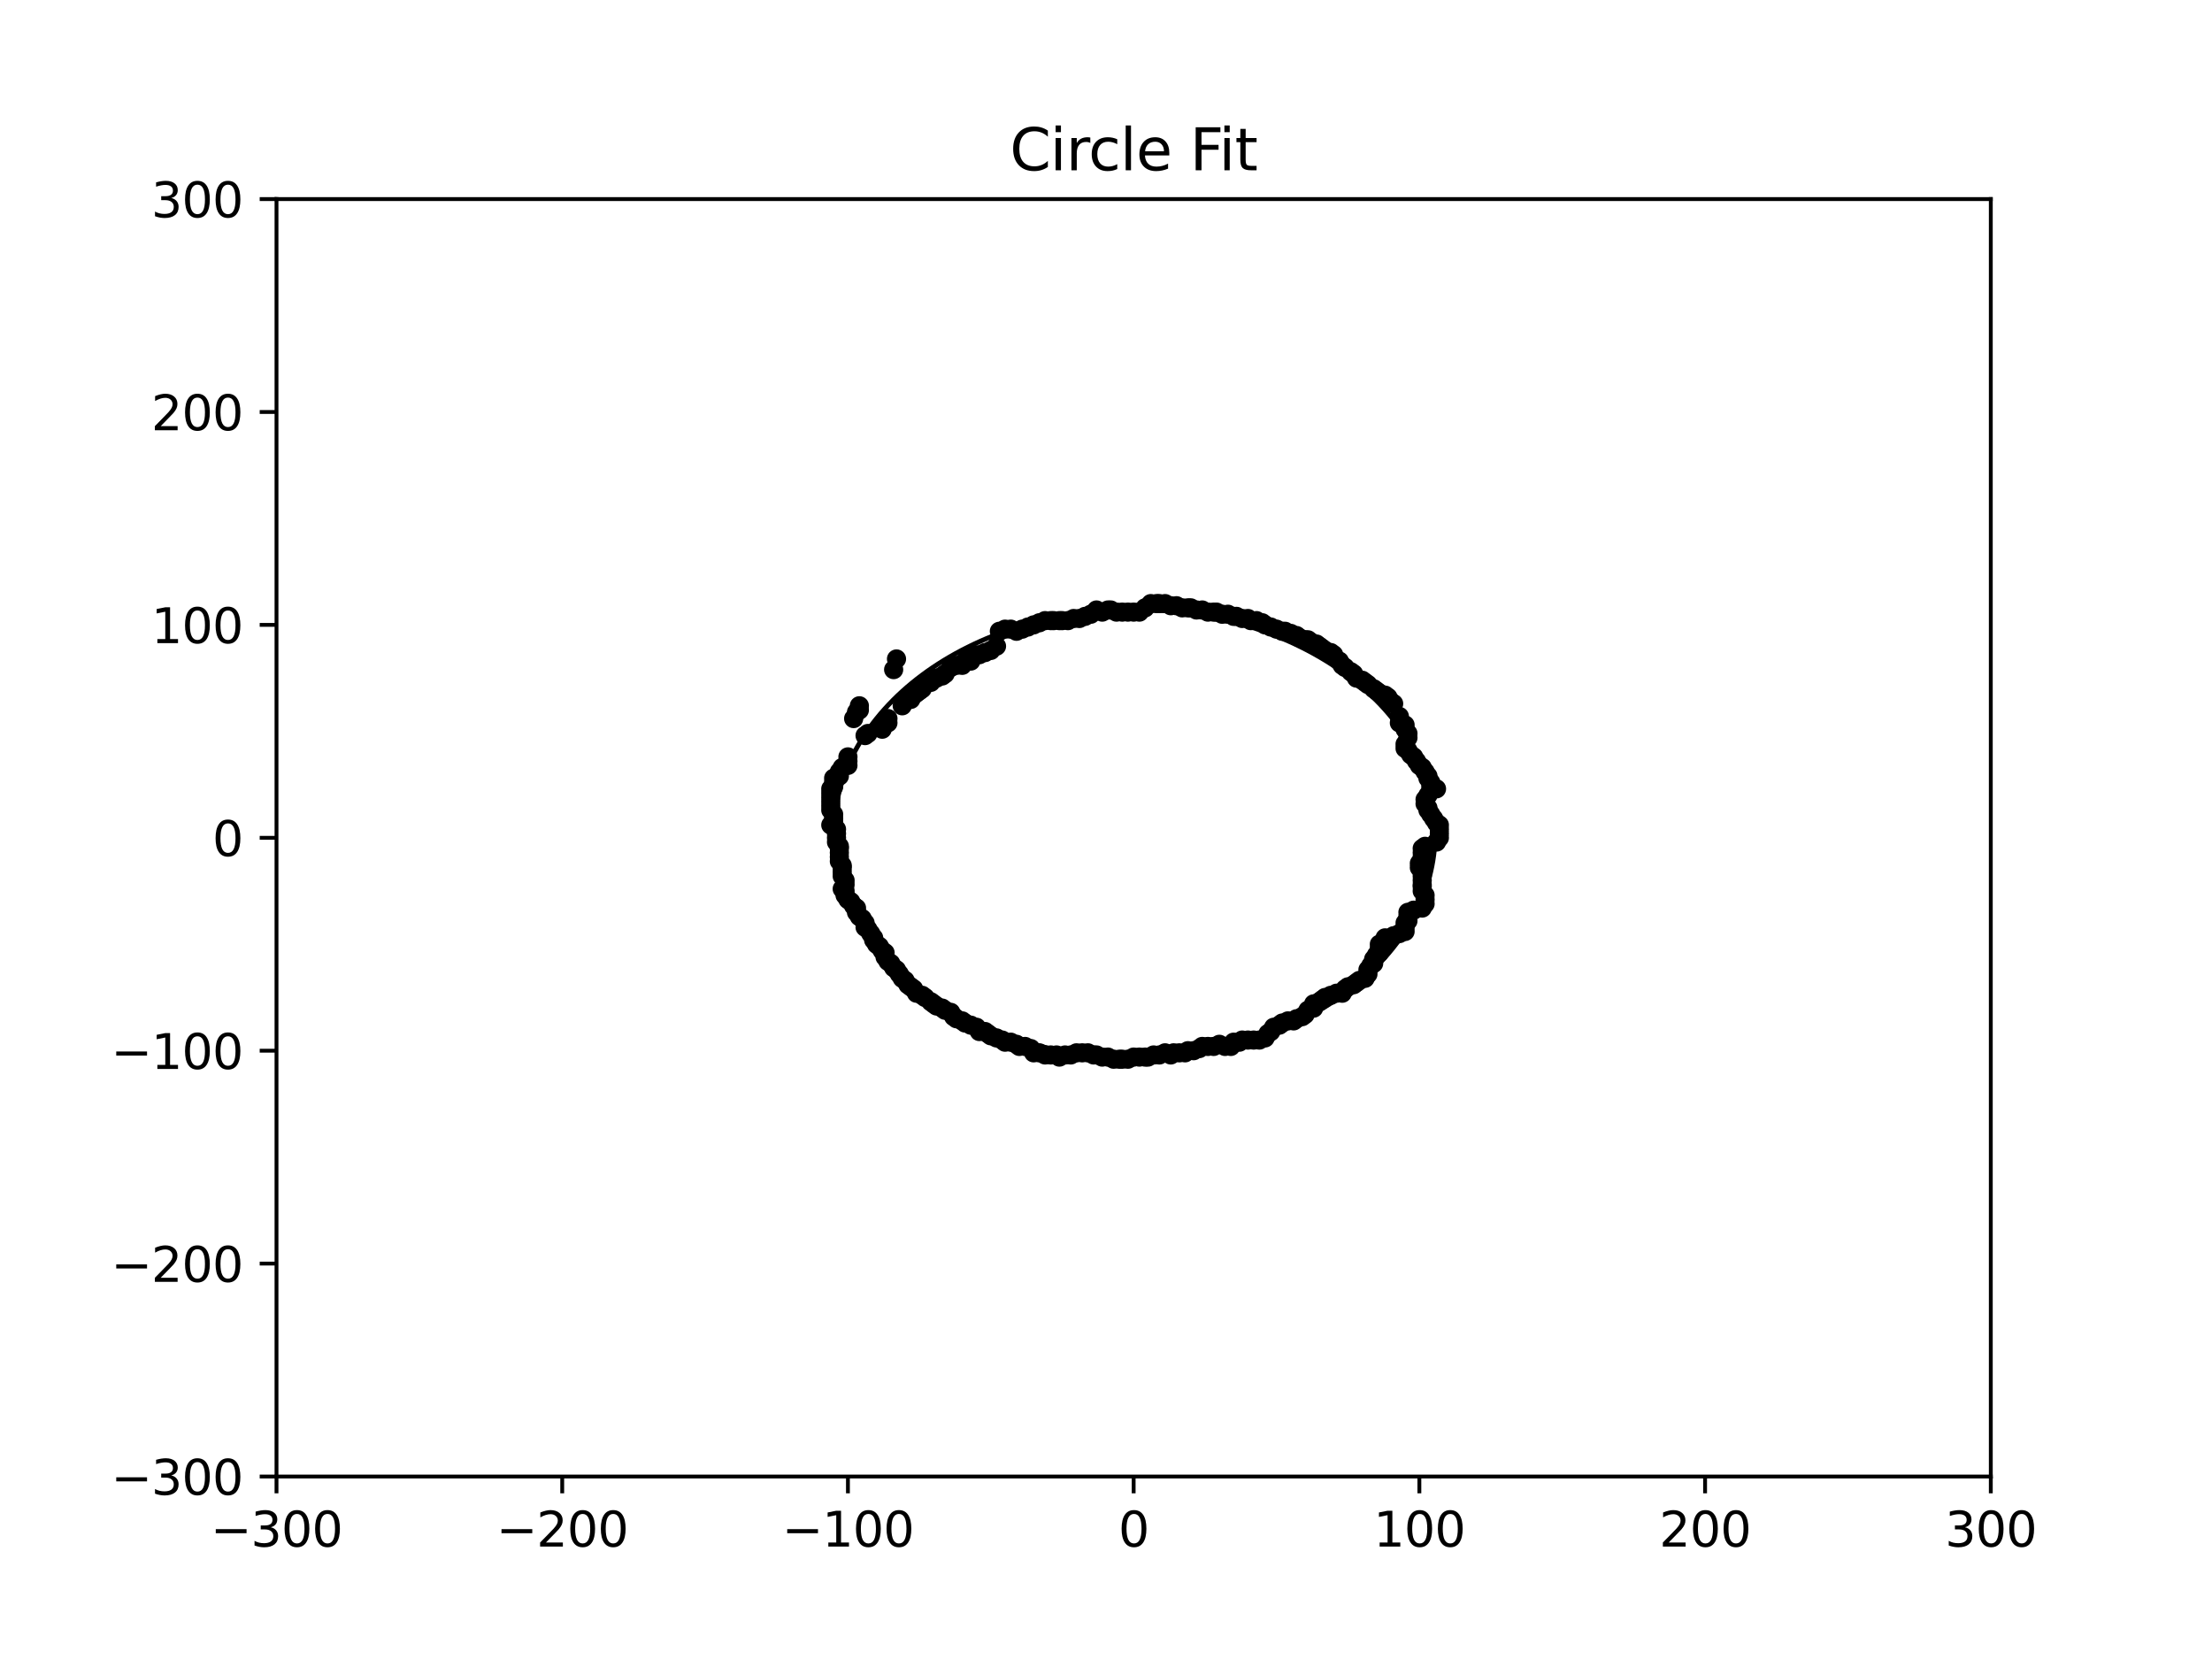 <?xml version="1.0" encoding="utf-8" standalone="no"?>
<!DOCTYPE svg PUBLIC "-//W3C//DTD SVG 1.1//EN"
  "http://www.w3.org/Graphics/SVG/1.1/DTD/svg11.dtd">
<svg xmlns:xlink="http://www.w3.org/1999/xlink" width="460.8pt" height="345.6pt" viewBox="0 0 460.8 345.6" xmlns="http://www.w3.org/2000/svg" version="1.1">
 <defs>
  <style type="text/css">*{stroke-linejoin: round; stroke-linecap: butt}</style>
 </defs>
 <g id="figure_1">
  <g id="patch_1">
   <path d="M 0 345.6 
L 460.8 345.6 
L 460.8 0 
L 0 0 
z
" style="fill: #ffffff"/>
  </g>
  <g id="axes_1">
   <g id="patch_2">
    <path d="M 57.6 307.584 
L 414.72 307.584 
L 414.72 41.472 
L 57.6 41.472 
z
" style="fill: #ffffff"/>
   </g>
   <g id="patch_3">
    <path d="M 236.345 220.304 
C 252.953 220.304 268.882 215.387 280.625 206.637 
C 292.369 197.886 298.967 186.016 298.967 173.641 
C 298.967 161.266 292.369 149.396 280.625 140.645 
C 268.882 131.895 252.953 126.978 236.345 126.978 
C 219.738 126.978 203.808 131.895 192.065 140.645 
C 180.322 149.396 173.724 161.266 173.724 173.641 
C 173.724 186.016 180.322 197.886 192.065 206.637 
C 203.808 215.387 219.738 220.304 236.345 220.304 
L 236.345 220.304 
z
" clip-path="url(#p0eb48f8397)" style="fill: none; stroke: #000000; stroke-linejoin: miter"/>
   </g>
   <g id="matplotlib.axis_1">
    <g id="xtick_1">
     <g id="line2d_1">
      <defs>
       <path id="md2b72f7670" d="M 0 0 
L 0 3.5 
" style="stroke: #000000; stroke-width: 0.8"/>
      </defs>
      <g>
       <use xlink:href="#md2b72f7670" x="57.6" y="307.584" style="stroke: #000000; stroke-width: 0.8"/>
      </g>
     </g>
     <g id="text_1">
      <!-- −300 -->
      <g transform="translate(43.866 322.182) scale(0.1 -0.1)">
       <defs>
        <path id="DejaVuSans-2212" d="M 678 2272 
L 4684 2272 
L 4684 1741 
L 678 1741 
L 678 2272 
z
" transform="scale(0.016)"/>
        <path id="DejaVuSans-33" d="M 2597 2516 
Q 3050 2419 3304 2112 
Q 3559 1806 3559 1356 
Q 3559 666 3084 287 
Q 2609 -91 1734 -91 
Q 1441 -91 1130 -33 
Q 819 25 488 141 
L 488 750 
Q 750 597 1062 519 
Q 1375 441 1716 441 
Q 2309 441 2620 675 
Q 2931 909 2931 1356 
Q 2931 1769 2642 2001 
Q 2353 2234 1838 2234 
L 1294 2234 
L 1294 2753 
L 1863 2753 
Q 2328 2753 2575 2939 
Q 2822 3125 2822 3475 
Q 2822 3834 2567 4026 
Q 2313 4219 1838 4219 
Q 1578 4219 1281 4162 
Q 984 4106 628 3988 
L 628 4550 
Q 988 4650 1302 4700 
Q 1616 4750 1894 4750 
Q 2613 4750 3031 4423 
Q 3450 4097 3450 3541 
Q 3450 3153 3228 2886 
Q 3006 2619 2597 2516 
z
" transform="scale(0.016)"/>
        <path id="DejaVuSans-30" d="M 2034 4250 
Q 1547 4250 1301 3770 
Q 1056 3291 1056 2328 
Q 1056 1369 1301 889 
Q 1547 409 2034 409 
Q 2525 409 2770 889 
Q 3016 1369 3016 2328 
Q 3016 3291 2770 3770 
Q 2525 4250 2034 4250 
z
M 2034 4750 
Q 2819 4750 3233 4129 
Q 3647 3509 3647 2328 
Q 3647 1150 3233 529 
Q 2819 -91 2034 -91 
Q 1250 -91 836 529 
Q 422 1150 422 2328 
Q 422 3509 836 4129 
Q 1250 4750 2034 4750 
z
" transform="scale(0.016)"/>
       </defs>
       <use xlink:href="#DejaVuSans-2212"/>
       <use xlink:href="#DejaVuSans-33" x="83.789"/>
       <use xlink:href="#DejaVuSans-30" x="147.412"/>
       <use xlink:href="#DejaVuSans-30" x="211.035"/>
      </g>
     </g>
    </g>
    <g id="xtick_2">
     <g id="line2d_2">
      <g>
       <use xlink:href="#md2b72f7670" x="117.12" y="307.584" style="stroke: #000000; stroke-width: 0.8"/>
      </g>
     </g>
     <g id="text_2">
      <!-- −200 -->
      <g transform="translate(103.386 322.182) scale(0.1 -0.1)">
       <defs>
        <path id="DejaVuSans-32" d="M 1228 531 
L 3431 531 
L 3431 0 
L 469 0 
L 469 531 
Q 828 903 1448 1529 
Q 2069 2156 2228 2338 
Q 2531 2678 2651 2914 
Q 2772 3150 2772 3378 
Q 2772 3750 2511 3984 
Q 2250 4219 1831 4219 
Q 1534 4219 1204 4116 
Q 875 4013 500 3803 
L 500 4441 
Q 881 4594 1212 4672 
Q 1544 4750 1819 4750 
Q 2544 4750 2975 4387 
Q 3406 4025 3406 3419 
Q 3406 3131 3298 2873 
Q 3191 2616 2906 2266 
Q 2828 2175 2409 1742 
Q 1991 1309 1228 531 
z
" transform="scale(0.016)"/>
       </defs>
       <use xlink:href="#DejaVuSans-2212"/>
       <use xlink:href="#DejaVuSans-32" x="83.789"/>
       <use xlink:href="#DejaVuSans-30" x="147.412"/>
       <use xlink:href="#DejaVuSans-30" x="211.035"/>
      </g>
     </g>
    </g>
    <g id="xtick_3">
     <g id="line2d_3">
      <g>
       <use xlink:href="#md2b72f7670" x="176.64" y="307.584" style="stroke: #000000; stroke-width: 0.8"/>
      </g>
     </g>
     <g id="text_3">
      <!-- −100 -->
      <g transform="translate(162.906 322.182) scale(0.1 -0.1)">
       <defs>
        <path id="DejaVuSans-31" d="M 794 531 
L 1825 531 
L 1825 4091 
L 703 3866 
L 703 4441 
L 1819 4666 
L 2450 4666 
L 2450 531 
L 3481 531 
L 3481 0 
L 794 0 
L 794 531 
z
" transform="scale(0.016)"/>
       </defs>
       <use xlink:href="#DejaVuSans-2212"/>
       <use xlink:href="#DejaVuSans-31" x="83.789"/>
       <use xlink:href="#DejaVuSans-30" x="147.412"/>
       <use xlink:href="#DejaVuSans-30" x="211.035"/>
      </g>
     </g>
    </g>
    <g id="xtick_4">
     <g id="line2d_4">
      <g>
       <use xlink:href="#md2b72f7670" x="236.16" y="307.584" style="stroke: #000000; stroke-width: 0.8"/>
      </g>
     </g>
     <g id="text_4">
      <!-- 0 -->
      <g transform="translate(232.979 322.182) scale(0.1 -0.1)">
       <use xlink:href="#DejaVuSans-30"/>
      </g>
     </g>
    </g>
    <g id="xtick_5">
     <g id="line2d_5">
      <g>
       <use xlink:href="#md2b72f7670" x="295.68" y="307.584" style="stroke: #000000; stroke-width: 0.8"/>
      </g>
     </g>
     <g id="text_5">
      <!-- 100 -->
      <g transform="translate(286.136 322.182) scale(0.1 -0.1)">
       <use xlink:href="#DejaVuSans-31"/>
       <use xlink:href="#DejaVuSans-30" x="63.623"/>
       <use xlink:href="#DejaVuSans-30" x="127.246"/>
      </g>
     </g>
    </g>
    <g id="xtick_6">
     <g id="line2d_6">
      <g>
       <use xlink:href="#md2b72f7670" x="355.2" y="307.584" style="stroke: #000000; stroke-width: 0.8"/>
      </g>
     </g>
     <g id="text_6">
      <!-- 200 -->
      <g transform="translate(345.656 322.182) scale(0.1 -0.1)">
       <use xlink:href="#DejaVuSans-32"/>
       <use xlink:href="#DejaVuSans-30" x="63.623"/>
       <use xlink:href="#DejaVuSans-30" x="127.246"/>
      </g>
     </g>
    </g>
    <g id="xtick_7">
     <g id="line2d_7">
      <g>
       <use xlink:href="#md2b72f7670" x="414.72" y="307.584" style="stroke: #000000; stroke-width: 0.8"/>
      </g>
     </g>
     <g id="text_7">
      <!-- 300 -->
      <g transform="translate(405.176 322.182) scale(0.1 -0.1)">
       <use xlink:href="#DejaVuSans-33"/>
       <use xlink:href="#DejaVuSans-30" x="63.623"/>
       <use xlink:href="#DejaVuSans-30" x="127.246"/>
      </g>
     </g>
    </g>
   </g>
   <g id="matplotlib.axis_2">
    <g id="ytick_1">
     <g id="line2d_8">
      <defs>
       <path id="m85dcb88c8e" d="M 0 0 
L -3.5 0 
" style="stroke: #000000; stroke-width: 0.8"/>
      </defs>
      <g>
       <use xlink:href="#m85dcb88c8e" x="57.6" y="307.584" style="stroke: #000000; stroke-width: 0.8"/>
      </g>
     </g>
     <g id="text_8">
      <!-- −300 -->
      <g transform="translate(23.133 311.383) scale(0.1 -0.1)">
       <use xlink:href="#DejaVuSans-2212"/>
       <use xlink:href="#DejaVuSans-33" x="83.789"/>
       <use xlink:href="#DejaVuSans-30" x="147.412"/>
       <use xlink:href="#DejaVuSans-30" x="211.035"/>
      </g>
     </g>
    </g>
    <g id="ytick_2">
     <g id="line2d_9">
      <g>
       <use xlink:href="#m85dcb88c8e" x="57.6" y="263.232" style="stroke: #000000; stroke-width: 0.8"/>
      </g>
     </g>
     <g id="text_9">
      <!-- −200 -->
      <g transform="translate(23.133 267.031) scale(0.1 -0.1)">
       <use xlink:href="#DejaVuSans-2212"/>
       <use xlink:href="#DejaVuSans-32" x="83.789"/>
       <use xlink:href="#DejaVuSans-30" x="147.412"/>
       <use xlink:href="#DejaVuSans-30" x="211.035"/>
      </g>
     </g>
    </g>
    <g id="ytick_3">
     <g id="line2d_10">
      <g>
       <use xlink:href="#m85dcb88c8e" x="57.6" y="218.88" style="stroke: #000000; stroke-width: 0.8"/>
      </g>
     </g>
     <g id="text_10">
      <!-- −100 -->
      <g transform="translate(23.133 222.679) scale(0.1 -0.1)">
       <use xlink:href="#DejaVuSans-2212"/>
       <use xlink:href="#DejaVuSans-31" x="83.789"/>
       <use xlink:href="#DejaVuSans-30" x="147.412"/>
       <use xlink:href="#DejaVuSans-30" x="211.035"/>
      </g>
     </g>
    </g>
    <g id="ytick_4">
     <g id="line2d_11">
      <g>
       <use xlink:href="#m85dcb88c8e" x="57.6" y="174.528" style="stroke: #000000; stroke-width: 0.8"/>
      </g>
     </g>
     <g id="text_11">
      <!-- 0 -->
      <g transform="translate(44.237 178.327) scale(0.1 -0.1)">
       <use xlink:href="#DejaVuSans-30"/>
      </g>
     </g>
    </g>
    <g id="ytick_5">
     <g id="line2d_12">
      <g>
       <use xlink:href="#m85dcb88c8e" x="57.6" y="130.176" style="stroke: #000000; stroke-width: 0.8"/>
      </g>
     </g>
     <g id="text_12">
      <!-- 100 -->
      <g transform="translate(31.512 133.975) scale(0.1 -0.1)">
       <use xlink:href="#DejaVuSans-31"/>
       <use xlink:href="#DejaVuSans-30" x="63.623"/>
       <use xlink:href="#DejaVuSans-30" x="127.246"/>
      </g>
     </g>
    </g>
    <g id="ytick_6">
     <g id="line2d_13">
      <g>
       <use xlink:href="#m85dcb88c8e" x="57.6" y="85.824" style="stroke: #000000; stroke-width: 0.8"/>
      </g>
     </g>
     <g id="text_13">
      <!-- 200 -->
      <g transform="translate(31.512 89.623) scale(0.1 -0.1)">
       <use xlink:href="#DejaVuSans-32"/>
       <use xlink:href="#DejaVuSans-30" x="63.623"/>
       <use xlink:href="#DejaVuSans-30" x="127.246"/>
      </g>
     </g>
    </g>
    <g id="ytick_7">
     <g id="line2d_14">
      <g>
       <use xlink:href="#m85dcb88c8e" x="57.6" y="41.472" style="stroke: #000000; stroke-width: 0.8"/>
      </g>
     </g>
     <g id="text_14">
      <!-- 300 -->
      <g transform="translate(31.512 45.271) scale(0.1 -0.1)">
       <use xlink:href="#DejaVuSans-33"/>
       <use xlink:href="#DejaVuSans-30" x="63.623"/>
       <use xlink:href="#DejaVuSans-30" x="127.246"/>
      </g>
     </g>
    </g>
   </g>
   <g id="line2d_15">
    <defs>
     <path id="m0280e2be33" d="M 0 1.5 
C 0.398 1.5 0.779 1.342 1.061 1.061 
C 1.342 0.779 1.5 0.398 1.5 0 
C 1.5 -0.398 1.342 -0.779 1.061 -1.061 
C 0.779 -1.342 0.398 -1.5 0 -1.5 
C -0.398 -1.5 -0.779 -1.342 -1.061 -1.061 
C -1.342 -0.779 -1.5 -0.398 -1.5 0 
C -1.5 0.398 -1.342 0.779 -1.061 1.061 
C -0.779 1.342 -0.398 1.5 0 1.5 
z
" style="stroke: #000000"/>
    </defs>
    <g clip-path="url(#p0eb48f8397)">
     <use xlink:href="#m0280e2be33" x="174.259" y="174.528" style="stroke: #000000"/>
     <use xlink:href="#m0280e2be33" x="174.259" y="175.415" style="stroke: #000000"/>
     <use xlink:href="#m0280e2be33" x="174.854" y="176.302" style="stroke: #000000"/>
     <use xlink:href="#m0280e2be33" x="174.854" y="176.746" style="stroke: #000000"/>
     <use xlink:href="#m0280e2be33" x="174.854" y="177.633" style="stroke: #000000"/>
     <use xlink:href="#m0280e2be33" x="174.854" y="178.52" style="stroke: #000000"/>
     <use xlink:href="#m0280e2be33" x="174.854" y="179.407" style="stroke: #000000"/>
     <use xlink:href="#m0280e2be33" x="175.45" y="180.294" style="stroke: #000000"/>
     <use xlink:href="#m0280e2be33" x="175.45" y="180.737" style="stroke: #000000"/>
     <use xlink:href="#m0280e2be33" x="175.45" y="181.624" style="stroke: #000000"/>
     <use xlink:href="#m0280e2be33" x="175.45" y="182.511" style="stroke: #000000"/>
     <use xlink:href="#m0280e2be33" x="176.045" y="183.398" style="stroke: #000000"/>
     <use xlink:href="#m0280e2be33" x="176.045" y="184.285" style="stroke: #000000"/>
     <use xlink:href="#m0280e2be33" x="175.45" y="185.172" style="stroke: #000000"/>
     <use xlink:href="#m0280e2be33" x="176.045" y="185.616" style="stroke: #000000"/>
     <use xlink:href="#m0280e2be33" x="176.045" y="186.503" style="stroke: #000000"/>
     <use xlink:href="#m0280e2be33" x="176.64" y="187.39" style="stroke: #000000"/>
     <use xlink:href="#m0280e2be33" x="177.235" y="187.834" style="stroke: #000000"/>
     <use xlink:href="#m0280e2be33" x="177.83" y="188.721" style="stroke: #000000"/>
     <use xlink:href="#m0280e2be33" x="178.426" y="189.164" style="stroke: #000000"/>
     <use xlink:href="#m0280e2be33" x="178.426" y="190.051" style="stroke: #000000"/>
     <use xlink:href="#m0280e2be33" x="179.021" y="190.938" style="stroke: #000000"/>
     <use xlink:href="#m0280e2be33" x="179.616" y="191.382" style="stroke: #000000"/>
     <use xlink:href="#m0280e2be33" x="180.211" y="192.269" style="stroke: #000000"/>
     <use xlink:href="#m0280e2be33" x="180.211" y="193.156" style="stroke: #000000"/>
     <use xlink:href="#m0280e2be33" x="180.806" y="193.599" style="stroke: #000000"/>
     <use xlink:href="#m0280e2be33" x="181.402" y="194.486" style="stroke: #000000"/>
     <use xlink:href="#m0280e2be33" x="181.997" y="195.373" style="stroke: #000000"/>
     <use xlink:href="#m0280e2be33" x="181.997" y="195.817" style="stroke: #000000"/>
     <use xlink:href="#m0280e2be33" x="182.592" y="196.704" style="stroke: #000000"/>
     <use xlink:href="#m0280e2be33" x="183.187" y="197.148" style="stroke: #000000"/>
     <use xlink:href="#m0280e2be33" x="183.782" y="198.035" style="stroke: #000000"/>
     <use xlink:href="#m0280e2be33" x="184.378" y="198.478" style="stroke: #000000"/>
     <use xlink:href="#m0280e2be33" x="184.378" y="199.365" style="stroke: #000000"/>
     <use xlink:href="#m0280e2be33" x="184.973" y="200.252" style="stroke: #000000"/>
     <use xlink:href="#m0280e2be33" x="185.568" y="200.696" style="stroke: #000000"/>
     <use xlink:href="#m0280e2be33" x="186.163" y="201.583" style="stroke: #000000"/>
     <use xlink:href="#m0280e2be33" x="186.758" y="202.026" style="stroke: #000000"/>
     <use xlink:href="#m0280e2be33" x="187.354" y="202.913" style="stroke: #000000"/>
     <use xlink:href="#m0280e2be33" x="187.949" y="203.8" style="stroke: #000000"/>
     <use xlink:href="#m0280e2be33" x="188.544" y="204.244" style="stroke: #000000"/>
     <use xlink:href="#m0280e2be33" x="189.139" y="205.131" style="stroke: #000000"/>
     <use xlink:href="#m0280e2be33" x="189.734" y="205.574" style="stroke: #000000"/>
     <use xlink:href="#m0280e2be33" x="190.33" y="206.018" style="stroke: #000000"/>
     <use xlink:href="#m0280e2be33" x="190.925" y="206.905" style="stroke: #000000"/>
     <use xlink:href="#m0280e2be33" x="192.115" y="207.348" style="stroke: #000000"/>
     <use xlink:href="#m0280e2be33" x="192.71" y="207.792" style="stroke: #000000"/>
     <use xlink:href="#m0280e2be33" x="193.901" y="208.679" style="stroke: #000000"/>
     <use xlink:href="#m0280e2be33" x="194.496" y="209.123" style="stroke: #000000"/>
     <use xlink:href="#m0280e2be33" x="195.091" y="209.566" style="stroke: #000000"/>
     <use xlink:href="#m0280e2be33" x="196.282" y="210.01" style="stroke: #000000"/>
     <use xlink:href="#m0280e2be33" x="196.877" y="210.453" style="stroke: #000000"/>
     <use xlink:href="#m0280e2be33" x="198.067" y="210.897" style="stroke: #000000"/>
     <use xlink:href="#m0280e2be33" x="198.662" y="211.784" style="stroke: #000000"/>
     <use xlink:href="#m0280e2be33" x="199.258" y="212.227" style="stroke: #000000"/>
     <use xlink:href="#m0280e2be33" x="200.448" y="212.671" style="stroke: #000000"/>
     <use xlink:href="#m0280e2be33" x="201.043" y="213.114" style="stroke: #000000"/>
     <use xlink:href="#m0280e2be33" x="202.234" y="213.558" style="stroke: #000000"/>
     <use xlink:href="#m0280e2be33" x="203.424" y="214.001" style="stroke: #000000"/>
     <use xlink:href="#m0280e2be33" x="204.019" y="214.888" style="stroke: #000000"/>
     <use xlink:href="#m0280e2be33" x="205.21" y="214.888" style="stroke: #000000"/>
     <use xlink:href="#m0280e2be33" x="205.805" y="215.332" style="stroke: #000000"/>
     <use xlink:href="#m0280e2be33" x="206.4" y="215.775" style="stroke: #000000"/>
     <use xlink:href="#m0280e2be33" x="207.59" y="216.219" style="stroke: #000000"/>
     <use xlink:href="#m0280e2be33" x="208.781" y="216.662" style="stroke: #000000"/>
     <use xlink:href="#m0280e2be33" x="209.376" y="217.106" style="stroke: #000000"/>
     <use xlink:href="#m0280e2be33" x="210.566" y="217.106" style="stroke: #000000"/>
     <use xlink:href="#m0280e2be33" x="211.757" y="217.549" style="stroke: #000000"/>
     <use xlink:href="#m0280e2be33" x="212.352" y="217.993" style="stroke: #000000"/>
     <use xlink:href="#m0280e2be33" x="213.542" y="217.993" style="stroke: #000000"/>
     <use xlink:href="#m0280e2be33" x="214.733" y="218.436" style="stroke: #000000"/>
     <use xlink:href="#m0280e2be33" x="215.328" y="219.324" style="stroke: #000000"/>
     <use xlink:href="#m0280e2be33" x="216.518" y="219.324" style="stroke: #000000"/>
     <use xlink:href="#m0280e2be33" x="217.709" y="219.767" style="stroke: #000000"/>
     <use xlink:href="#m0280e2be33" x="218.899" y="219.767" style="stroke: #000000"/>
     <use xlink:href="#m0280e2be33" x="220.09" y="219.767" style="stroke: #000000"/>
     <use xlink:href="#m0280e2be33" x="220.685" y="220.211" style="stroke: #000000"/>
     <use xlink:href="#m0280e2be33" x="221.875" y="219.767" style="stroke: #000000"/>
     <use xlink:href="#m0280e2be33" x="223.066" y="219.767" style="stroke: #000000"/>
     <use xlink:href="#m0280e2be33" x="224.256" y="219.324" style="stroke: #000000"/>
     <use xlink:href="#m0280e2be33" x="225.446" y="219.324" style="stroke: #000000"/>
     <use xlink:href="#m0280e2be33" x="226.637" y="219.324" style="stroke: #000000"/>
     <use xlink:href="#m0280e2be33" x="227.827" y="219.767" style="stroke: #000000"/>
     <use xlink:href="#m0280e2be33" x="228.422" y="219.767" style="stroke: #000000"/>
     <use xlink:href="#m0280e2be33" x="229.613" y="220.211" style="stroke: #000000"/>
     <use xlink:href="#m0280e2be33" x="230.803" y="220.211" style="stroke: #000000"/>
     <use xlink:href="#m0280e2be33" x="231.994" y="220.654" style="stroke: #000000"/>
     <use xlink:href="#m0280e2be33" x="233.184" y="220.654" style="stroke: #000000"/>
     <use xlink:href="#m0280e2be33" x="233.779" y="220.654" style="stroke: #000000"/>
     <use xlink:href="#m0280e2be33" x="234.97" y="220.654" style="stroke: #000000"/>
     <use xlink:href="#m0280e2be33" x="236.16" y="220.211" style="stroke: #000000"/>
     <use xlink:href="#m0280e2be33" x="237.35" y="220.211" style="stroke: #000000"/>
     <use xlink:href="#m0280e2be33" x="238.541" y="220.211" style="stroke: #000000"/>
     <use xlink:href="#m0280e2be33" x="239.136" y="220.211" style="stroke: #000000"/>
     <use xlink:href="#m0280e2be33" x="240.326" y="219.767" style="stroke: #000000"/>
     <use xlink:href="#m0280e2be33" x="241.517" y="219.767" style="stroke: #000000"/>
     <use xlink:href="#m0280e2be33" x="242.707" y="219.324" style="stroke: #000000"/>
     <use xlink:href="#m0280e2be33" x="243.898" y="219.767" style="stroke: #000000"/>
     <use xlink:href="#m0280e2be33" x="244.493" y="219.324" style="stroke: #000000"/>
     <use xlink:href="#m0280e2be33" x="245.683" y="219.324" style="stroke: #000000"/>
     <use xlink:href="#m0280e2be33" x="246.874" y="219.324" style="stroke: #000000"/>
     <use xlink:href="#m0280e2be33" x="247.469" y="218.88" style="stroke: #000000"/>
     <use xlink:href="#m0280e2be33" x="248.659" y="218.88" style="stroke: #000000"/>
     <use xlink:href="#m0280e2be33" x="249.85" y="218.436" style="stroke: #000000"/>
     <use xlink:href="#m0280e2be33" x="250.445" y="217.993" style="stroke: #000000"/>
     <use xlink:href="#m0280e2be33" x="251.635" y="217.993" style="stroke: #000000"/>
     <use xlink:href="#m0280e2be33" x="252.826" y="217.993" style="stroke: #000000"/>
     <use xlink:href="#m0280e2be33" x="254.016" y="217.549" style="stroke: #000000"/>
     <use xlink:href="#m0280e2be33" x="255.206" y="217.993" style="stroke: #000000"/>
     <use xlink:href="#m0280e2be33" x="256.397" y="217.993" style="stroke: #000000"/>
     <use xlink:href="#m0280e2be33" x="256.992" y="217.106" style="stroke: #000000"/>
     <use xlink:href="#m0280e2be33" x="258.182" y="217.106" style="stroke: #000000"/>
     <use xlink:href="#m0280e2be33" x="258.778" y="216.662" style="stroke: #000000"/>
     <use xlink:href="#m0280e2be33" x="259.968" y="216.662" style="stroke: #000000"/>
     <use xlink:href="#m0280e2be33" x="261.158" y="216.662" style="stroke: #000000"/>
     <use xlink:href="#m0280e2be33" x="262.349" y="216.662" style="stroke: #000000"/>
     <use xlink:href="#m0280e2be33" x="263.539" y="216.219" style="stroke: #000000"/>
     <use xlink:href="#m0280e2be33" x="264.134" y="215.332" style="stroke: #000000"/>
     <use xlink:href="#m0280e2be33" x="264.73" y="214.888" style="stroke: #000000"/>
     <use xlink:href="#m0280e2be33" x="265.325" y="214.001" style="stroke: #000000"/>
     <use xlink:href="#m0280e2be33" x="266.515" y="213.558" style="stroke: #000000"/>
     <use xlink:href="#m0280e2be33" x="267.11" y="213.114" style="stroke: #000000"/>
     <use xlink:href="#m0280e2be33" x="268.301" y="212.671" style="stroke: #000000"/>
     <use xlink:href="#m0280e2be33" x="269.491" y="212.671" style="stroke: #000000"/>
     <use xlink:href="#m0280e2be33" x="270.086" y="212.227" style="stroke: #000000"/>
     <use xlink:href="#m0280e2be33" x="271.277" y="211.784" style="stroke: #000000"/>
     <use xlink:href="#m0280e2be33" x="271.872" y="211.34" style="stroke: #000000"/>
     <use xlink:href="#m0280e2be33" x="272.467" y="210.453" style="stroke: #000000"/>
     <use xlink:href="#m0280e2be33" x="273.658" y="210.01" style="stroke: #000000"/>
     <use xlink:href="#m0280e2be33" x="273.658" y="209.123" style="stroke: #000000"/>
     <use xlink:href="#m0280e2be33" x="274.848" y="208.679" style="stroke: #000000"/>
     <use xlink:href="#m0280e2be33" x="275.443" y="208.236" style="stroke: #000000"/>
     <use xlink:href="#m0280e2be33" x="276.038" y="207.792" style="stroke: #000000"/>
     <use xlink:href="#m0280e2be33" x="277.229" y="207.348" style="stroke: #000000"/>
     <use xlink:href="#m0280e2be33" x="278.419" y="206.905" style="stroke: #000000"/>
     <use xlink:href="#m0280e2be33" x="279.61" y="206.905" style="stroke: #000000"/>
     <use xlink:href="#m0280e2be33" x="280.205" y="206.018" style="stroke: #000000"/>
     <use xlink:href="#m0280e2be33" x="280.8" y="205.574" style="stroke: #000000"/>
     <use xlink:href="#m0280e2be33" x="281.99" y="205.131" style="stroke: #000000"/>
     <use xlink:href="#m0280e2be33" x="282.586" y="204.687" style="stroke: #000000"/>
     <use xlink:href="#m0280e2be33" x="283.181" y="204.244" style="stroke: #000000"/>
     <use xlink:href="#m0280e2be33" x="284.371" y="203.8" style="stroke: #000000"/>
     <use xlink:href="#m0280e2be33" x="284.966" y="202.913" style="stroke: #000000"/>
     <use xlink:href="#m0280e2be33" x="284.966" y="202.026" style="stroke: #000000"/>
     <use xlink:href="#m0280e2be33" x="285.562" y="201.139" style="stroke: #000000"/>
     <use xlink:href="#m0280e2be33" x="286.157" y="200.696" style="stroke: #000000"/>
     <use xlink:href="#m0280e2be33" x="286.157" y="199.809" style="stroke: #000000"/>
     <use xlink:href="#m0280e2be33" x="286.752" y="198.922" style="stroke: #000000"/>
     <use xlink:href="#m0280e2be33" x="287.347" y="198.478" style="stroke: #000000"/>
     <use xlink:href="#m0280e2be33" x="287.347" y="197.591" style="stroke: #000000"/>
     <use xlink:href="#m0280e2be33" x="287.347" y="196.704" style="stroke: #000000"/>
     <use xlink:href="#m0280e2be33" x="288.538" y="196.26" style="stroke: #000000"/>
     <use xlink:href="#m0280e2be33" x="288.538" y="195.373" style="stroke: #000000"/>
     <use xlink:href="#m0280e2be33" x="290.323" y="194.93" style="stroke: #000000"/>
     <use xlink:href="#m0280e2be33" x="291.514" y="194.486" style="stroke: #000000"/>
     <use xlink:href="#m0280e2be33" x="292.704" y="194.043" style="stroke: #000000"/>
     <use xlink:href="#m0280e2be33" x="292.704" y="193.156" style="stroke: #000000"/>
     <use xlink:href="#m0280e2be33" x="292.704" y="192.269" style="stroke: #000000"/>
     <use xlink:href="#m0280e2be33" x="293.299" y="191.825" style="stroke: #000000"/>
     <use xlink:href="#m0280e2be33" x="293.299" y="190.938" style="stroke: #000000"/>
     <use xlink:href="#m0280e2be33" x="293.299" y="190.051" style="stroke: #000000"/>
     <use xlink:href="#m0280e2be33" x="294.49" y="189.608" style="stroke: #000000"/>
     <use xlink:href="#m0280e2be33" x="296.275" y="189.164" style="stroke: #000000"/>
     <use xlink:href="#m0280e2be33" x="296.87" y="188.277" style="stroke: #000000"/>
     <use xlink:href="#m0280e2be33" x="296.87" y="187.39" style="stroke: #000000"/>
     <use xlink:href="#m0280e2be33" x="296.87" y="186.503" style="stroke: #000000"/>
     <use xlink:href="#m0280e2be33" x="296.275" y="185.616" style="stroke: #000000"/>
     <use xlink:href="#m0280e2be33" x="296.275" y="184.729" style="stroke: #000000"/>
     <use xlink:href="#m0280e2be33" x="296.275" y="184.285" style="stroke: #000000"/>
     <use xlink:href="#m0280e2be33" x="296.275" y="183.398" style="stroke: #000000"/>
     <use xlink:href="#m0280e2be33" x="296.275" y="182.511" style="stroke: #000000"/>
     <use xlink:href="#m0280e2be33" x="296.275" y="181.624" style="stroke: #000000"/>
     <use xlink:href="#m0280e2be33" x="295.68" y="180.737" style="stroke: #000000"/>
     <use xlink:href="#m0280e2be33" x="295.68" y="179.85" style="stroke: #000000"/>
     <use xlink:href="#m0280e2be33" x="296.275" y="179.407" style="stroke: #000000"/>
     <use xlink:href="#m0280e2be33" x="296.275" y="178.52" style="stroke: #000000"/>
     <use xlink:href="#m0280e2be33" x="296.275" y="177.633" style="stroke: #000000"/>
     <use xlink:href="#m0280e2be33" x="296.275" y="176.746" style="stroke: #000000"/>
     <use xlink:href="#m0280e2be33" x="296.87" y="176.302" style="stroke: #000000"/>
     <use xlink:href="#m0280e2be33" x="299.251" y="175.415" style="stroke: #000000"/>
     <use xlink:href="#m0280e2be33" x="299.846" y="174.528" style="stroke: #000000"/>
     <use xlink:href="#m0280e2be33" x="299.846" y="173.641" style="stroke: #000000"/>
     <use xlink:href="#m0280e2be33" x="299.846" y="172.754" style="stroke: #000000"/>
     <use xlink:href="#m0280e2be33" x="299.846" y="171.867" style="stroke: #000000"/>
     <use xlink:href="#m0280e2be33" x="299.251" y="171.423" style="stroke: #000000"/>
     <use xlink:href="#m0280e2be33" x="298.656" y="170.536" style="stroke: #000000"/>
     <use xlink:href="#m0280e2be33" x="298.061" y="169.649" style="stroke: #000000"/>
     <use xlink:href="#m0280e2be33" x="297.466" y="168.762" style="stroke: #000000"/>
     <use xlink:href="#m0280e2be33" x="297.466" y="168.319" style="stroke: #000000"/>
     <use xlink:href="#m0280e2be33" x="296.87" y="167.432" style="stroke: #000000"/>
     <use xlink:href="#m0280e2be33" x="296.87" y="166.545" style="stroke: #000000"/>
     <use xlink:href="#m0280e2be33" x="297.466" y="165.658" style="stroke: #000000"/>
     <use xlink:href="#m0280e2be33" x="299.251" y="164.327" style="stroke: #000000"/>
     <use xlink:href="#m0280e2be33" x="298.061" y="163.884" style="stroke: #000000"/>
     <use xlink:href="#m0280e2be33" x="298.061" y="162.996" style="stroke: #000000"/>
     <use xlink:href="#m0280e2be33" x="297.466" y="162.109" style="stroke: #000000"/>
     <use xlink:href="#m0280e2be33" x="297.466" y="161.666" style="stroke: #000000"/>
     <use xlink:href="#m0280e2be33" x="296.87" y="160.779" style="stroke: #000000"/>
     <use xlink:href="#m0280e2be33" x="296.275" y="159.892" style="stroke: #000000"/>
     <use xlink:href="#m0280e2be33" x="295.68" y="159.448" style="stroke: #000000"/>
     <use xlink:href="#m0280e2be33" x="295.085" y="158.561" style="stroke: #000000"/>
     <use xlink:href="#m0280e2be33" x="294.49" y="157.674" style="stroke: #000000"/>
     <use xlink:href="#m0280e2be33" x="293.894" y="157.231" style="stroke: #000000"/>
     <use xlink:href="#m0280e2be33" x="293.299" y="156.344" style="stroke: #000000"/>
     <use xlink:href="#m0280e2be33" x="292.704" y="155.9" style="stroke: #000000"/>
     <use xlink:href="#m0280e2be33" x="292.704" y="155.013" style="stroke: #000000"/>
     <use xlink:href="#m0280e2be33" x="293.299" y="153.683" style="stroke: #000000"/>
     <use xlink:href="#m0280e2be33" x="293.299" y="152.796" style="stroke: #000000"/>
     <use xlink:href="#m0280e2be33" x="292.704" y="151.908" style="stroke: #000000"/>
     <use xlink:href="#m0280e2be33" x="292.704" y="151.021" style="stroke: #000000"/>
     <use xlink:href="#m0280e2be33" x="291.514" y="150.578" style="stroke: #000000"/>
     <use xlink:href="#m0280e2be33" x="291.514" y="149.247" style="stroke: #000000"/>
     <use xlink:href="#m0280e2be33" x="290.323" y="146.586" style="stroke: #000000"/>
     <use xlink:href="#m0280e2be33" x="289.728" y="146.143" style="stroke: #000000"/>
     <use xlink:href="#m0280e2be33" x="289.133" y="145.256" style="stroke: #000000"/>
     <use xlink:href="#m0280e2be33" x="288.538" y="144.812" style="stroke: #000000"/>
     <use xlink:href="#m0280e2be33" x="287.347" y="144.369" style="stroke: #000000"/>
     <use xlink:href="#m0280e2be33" x="286.752" y="143.925" style="stroke: #000000"/>
     <use xlink:href="#m0280e2be33" x="286.157" y="143.482" style="stroke: #000000"/>
     <use xlink:href="#m0280e2be33" x="284.966" y="142.595" style="stroke: #000000"/>
     <use xlink:href="#m0280e2be33" x="284.371" y="142.151" style="stroke: #000000"/>
     <use xlink:href="#m0280e2be33" x="283.776" y="141.708" style="stroke: #000000"/>
     <use xlink:href="#m0280e2be33" x="282.586" y="141.264" style="stroke: #000000"/>
     <use xlink:href="#m0280e2be33" x="281.99" y="140.377" style="stroke: #000000"/>
     <use xlink:href="#m0280e2be33" x="281.395" y="139.933" style="stroke: #000000"/>
     <use xlink:href="#m0280e2be33" x="280.205" y="139.046" style="stroke: #000000"/>
     <use xlink:href="#m0280e2be33" x="279.61" y="138.603" style="stroke: #000000"/>
     <use xlink:href="#m0280e2be33" x="279.014" y="137.716" style="stroke: #000000"/>
     <use xlink:href="#m0280e2be33" x="277.824" y="136.385" style="stroke: #000000"/>
     <use xlink:href="#m0280e2be33" x="277.229" y="135.942" style="stroke: #000000"/>
     <use xlink:href="#m0280e2be33" x="276.038" y="135.498" style="stroke: #000000"/>
     <use xlink:href="#m0280e2be33" x="275.443" y="135.055" style="stroke: #000000"/>
     <use xlink:href="#m0280e2be33" x="274.848" y="134.611" style="stroke: #000000"/>
     <use xlink:href="#m0280e2be33" x="274.253" y="134.168" style="stroke: #000000"/>
     <use xlink:href="#m0280e2be33" x="273.062" y="133.724" style="stroke: #000000"/>
     <use xlink:href="#m0280e2be33" x="272.467" y="133.281" style="stroke: #000000"/>
     <use xlink:href="#m0280e2be33" x="271.872" y="133.281" style="stroke: #000000"/>
     <use xlink:href="#m0280e2be33" x="270.682" y="132.837" style="stroke: #000000"/>
     <use xlink:href="#m0280e2be33" x="270.086" y="132.394" style="stroke: #000000"/>
     <use xlink:href="#m0280e2be33" x="268.896" y="131.95" style="stroke: #000000"/>
     <use xlink:href="#m0280e2be33" x="267.706" y="131.507" style="stroke: #000000"/>
     <use xlink:href="#m0280e2be33" x="267.11" y="131.507" style="stroke: #000000"/>
     <use xlink:href="#m0280e2be33" x="265.92" y="131.063" style="stroke: #000000"/>
     <use xlink:href="#m0280e2be33" x="264.73" y="130.62" style="stroke: #000000"/>
     <use xlink:href="#m0280e2be33" x="263.539" y="130.176" style="stroke: #000000"/>
     <use xlink:href="#m0280e2be33" x="262.944" y="129.732" style="stroke: #000000"/>
     <use xlink:href="#m0280e2be33" x="261.754" y="129.289" style="stroke: #000000"/>
     <use xlink:href="#m0280e2be33" x="260.563" y="129.289" style="stroke: #000000"/>
     <use xlink:href="#m0280e2be33" x="259.968" y="128.845" style="stroke: #000000"/>
     <use xlink:href="#m0280e2be33" x="258.778" y="128.845" style="stroke: #000000"/>
     <use xlink:href="#m0280e2be33" x="257.587" y="128.402" style="stroke: #000000"/>
     <use xlink:href="#m0280e2be33" x="256.992" y="128.402" style="stroke: #000000"/>
     <use xlink:href="#m0280e2be33" x="255.802" y="127.958" style="stroke: #000000"/>
     <use xlink:href="#m0280e2be33" x="254.611" y="127.958" style="stroke: #000000"/>
     <use xlink:href="#m0280e2be33" x="253.421" y="127.515" style="stroke: #000000"/>
     <use xlink:href="#m0280e2be33" x="252.826" y="127.515" style="stroke: #000000"/>
     <use xlink:href="#m0280e2be33" x="251.635" y="127.515" style="stroke: #000000"/>
     <use xlink:href="#m0280e2be33" x="250.445" y="127.071" style="stroke: #000000"/>
     <use xlink:href="#m0280e2be33" x="249.254" y="127.071" style="stroke: #000000"/>
     <use xlink:href="#m0280e2be33" x="248.064" y="126.628" style="stroke: #000000"/>
     <use xlink:href="#m0280e2be33" x="247.469" y="126.628" style="stroke: #000000"/>
     <use xlink:href="#m0280e2be33" x="246.278" y="126.628" style="stroke: #000000"/>
     <use xlink:href="#m0280e2be33" x="245.088" y="126.184" style="stroke: #000000"/>
     <use xlink:href="#m0280e2be33" x="243.898" y="126.184" style="stroke: #000000"/>
     <use xlink:href="#m0280e2be33" x="242.707" y="125.741" style="stroke: #000000"/>
     <use xlink:href="#m0280e2be33" x="241.517" y="125.741" style="stroke: #000000"/>
     <use xlink:href="#m0280e2be33" x="240.922" y="125.741" style="stroke: #000000"/>
     <use xlink:href="#m0280e2be33" x="239.731" y="125.741" style="stroke: #000000"/>
     <use xlink:href="#m0280e2be33" x="238.541" y="126.628" style="stroke: #000000"/>
     <use xlink:href="#m0280e2be33" x="237.35" y="127.515" style="stroke: #000000"/>
     <use xlink:href="#m0280e2be33" x="236.16" y="127.515" style="stroke: #000000"/>
     <use xlink:href="#m0280e2be33" x="234.97" y="127.515" style="stroke: #000000"/>
     <use xlink:href="#m0280e2be33" x="233.779" y="127.515" style="stroke: #000000"/>
     <use xlink:href="#m0280e2be33" x="232.589" y="127.515" style="stroke: #000000"/>
     <use xlink:href="#m0280e2be33" x="231.398" y="127.071" style="stroke: #000000"/>
     <use xlink:href="#m0280e2be33" x="230.803" y="127.071" style="stroke: #000000"/>
     <use xlink:href="#m0280e2be33" x="229.613" y="127.515" style="stroke: #000000"/>
     <use xlink:href="#m0280e2be33" x="228.422" y="127.071" style="stroke: #000000"/>
     <use xlink:href="#m0280e2be33" x="227.232" y="127.958" style="stroke: #000000"/>
     <use xlink:href="#m0280e2be33" x="226.042" y="128.402" style="stroke: #000000"/>
     <use xlink:href="#m0280e2be33" x="224.851" y="128.845" style="stroke: #000000"/>
     <use xlink:href="#m0280e2be33" x="223.661" y="128.845" style="stroke: #000000"/>
     <use xlink:href="#m0280e2be33" x="222.47" y="129.289" style="stroke: #000000"/>
     <use xlink:href="#m0280e2be33" x="221.28" y="129.289" style="stroke: #000000"/>
     <use xlink:href="#m0280e2be33" x="220.685" y="129.289" style="stroke: #000000"/>
     <use xlink:href="#m0280e2be33" x="219.494" y="129.289" style="stroke: #000000"/>
     <use xlink:href="#m0280e2be33" x="218.899" y="129.289" style="stroke: #000000"/>
     <use xlink:href="#m0280e2be33" x="217.709" y="129.289" style="stroke: #000000"/>
     <use xlink:href="#m0280e2be33" x="216.518" y="129.732" style="stroke: #000000"/>
     <use xlink:href="#m0280e2be33" x="215.328" y="130.176" style="stroke: #000000"/>
     <use xlink:href="#m0280e2be33" x="214.138" y="130.62" style="stroke: #000000"/>
     <use xlink:href="#m0280e2be33" x="212.947" y="131.063" style="stroke: #000000"/>
     <use xlink:href="#m0280e2be33" x="211.757" y="131.507" style="stroke: #000000"/>
     <use xlink:href="#m0280e2be33" x="210.566" y="131.063" style="stroke: #000000"/>
     <use xlink:href="#m0280e2be33" x="209.376" y="131.063" style="stroke: #000000"/>
     <use xlink:href="#m0280e2be33" x="208.186" y="131.507" style="stroke: #000000"/>
     <use xlink:href="#m0280e2be33" x="207.59" y="134.611" style="stroke: #000000"/>
     <use xlink:href="#m0280e2be33" x="206.4" y="135.498" style="stroke: #000000"/>
     <use xlink:href="#m0280e2be33" x="205.21" y="135.942" style="stroke: #000000"/>
     <use xlink:href="#m0280e2be33" x="204.019" y="136.385" style="stroke: #000000"/>
     <use xlink:href="#m0280e2be33" x="202.829" y="136.385" style="stroke: #000000"/>
     <use xlink:href="#m0280e2be33" x="201.638" y="136.829" style="stroke: #000000"/>
     <use xlink:href="#m0280e2be33" x="202.234" y="136.829" style="stroke: #000000"/>
     <use xlink:href="#m0280e2be33" x="202.234" y="137.716" style="stroke: #000000"/>
     <use xlink:href="#m0280e2be33" x="201.043" y="137.716" style="stroke: #000000"/>
     <use xlink:href="#m0280e2be33" x="200.448" y="138.603" style="stroke: #000000"/>
     <use xlink:href="#m0280e2be33" x="199.258" y="138.603" style="stroke: #000000"/>
     <use xlink:href="#m0280e2be33" x="198.067" y="139.046" style="stroke: #000000"/>
     <use xlink:href="#m0280e2be33" x="196.877" y="140.377" style="stroke: #000000"/>
     <use xlink:href="#m0280e2be33" x="196.282" y="140.82" style="stroke: #000000"/>
     <use xlink:href="#m0280e2be33" x="195.091" y="141.264" style="stroke: #000000"/>
     <use xlink:href="#m0280e2be33" x="193.901" y="142.151" style="stroke: #000000"/>
     <use xlink:href="#m0280e2be33" x="192.71" y="142.595" style="stroke: #000000"/>
     <use xlink:href="#m0280e2be33" x="192.115" y="143.482" style="stroke: #000000"/>
     <use xlink:href="#m0280e2be33" x="191.52" y="143.925" style="stroke: #000000"/>
     <use xlink:href="#m0280e2be33" x="190.925" y="144.369" style="stroke: #000000"/>
     <use xlink:href="#m0280e2be33" x="190.33" y="144.812" style="stroke: #000000"/>
     <use xlink:href="#m0280e2be33" x="189.734" y="145.699" style="stroke: #000000"/>
     <use xlink:href="#m0280e2be33" x="188.544" y="146.143" style="stroke: #000000"/>
     <use xlink:href="#m0280e2be33" x="187.949" y="147.03" style="stroke: #000000"/>
     <use xlink:href="#m0280e2be33" x="186.758" y="137.272" style="stroke: #000000"/>
     <use xlink:href="#m0280e2be33" x="186.163" y="139.49" style="stroke: #000000"/>
     <use xlink:href="#m0280e2be33" x="184.973" y="149.691" style="stroke: #000000"/>
     <use xlink:href="#m0280e2be33" x="184.973" y="150.578" style="stroke: #000000"/>
     <use xlink:href="#m0280e2be33" x="183.782" y="151.021" style="stroke: #000000"/>
     <use xlink:href="#m0280e2be33" x="183.782" y="151.908" style="stroke: #000000"/>
     <use xlink:href="#m0280e2be33" x="180.806" y="152.796" style="stroke: #000000"/>
     <use xlink:href="#m0280e2be33" x="180.211" y="153.239" style="stroke: #000000"/>
     <use xlink:href="#m0280e2be33" x="179.021" y="147.03" style="stroke: #000000"/>
     <use xlink:href="#m0280e2be33" x="179.021" y="147.917" style="stroke: #000000"/>
     <use xlink:href="#m0280e2be33" x="178.426" y="148.36" style="stroke: #000000"/>
     <use xlink:href="#m0280e2be33" x="177.83" y="149.691" style="stroke: #000000"/>
     <use xlink:href="#m0280e2be33" x="176.64" y="157.674" style="stroke: #000000"/>
     <use xlink:href="#m0280e2be33" x="176.64" y="158.561" style="stroke: #000000"/>
     <use xlink:href="#m0280e2be33" x="176.64" y="159.448" style="stroke: #000000"/>
     <use xlink:href="#m0280e2be33" x="175.45" y="159.892" style="stroke: #000000"/>
     <use xlink:href="#m0280e2be33" x="174.854" y="160.779" style="stroke: #000000"/>
     <use xlink:href="#m0280e2be33" x="174.854" y="161.666" style="stroke: #000000"/>
     <use xlink:href="#m0280e2be33" x="173.664" y="162.109" style="stroke: #000000"/>
     <use xlink:href="#m0280e2be33" x="173.664" y="162.996" style="stroke: #000000"/>
     <use xlink:href="#m0280e2be33" x="173.664" y="163.884" style="stroke: #000000"/>
     <use xlink:href="#m0280e2be33" x="173.069" y="164.327" style="stroke: #000000"/>
     <use xlink:href="#m0280e2be33" x="173.069" y="165.214" style="stroke: #000000"/>
     <use xlink:href="#m0280e2be33" x="173.069" y="166.101" style="stroke: #000000"/>
     <use xlink:href="#m0280e2be33" x="173.069" y="166.988" style="stroke: #000000"/>
     <use xlink:href="#m0280e2be33" x="173.069" y="167.875" style="stroke: #000000"/>
     <use xlink:href="#m0280e2be33" x="173.069" y="168.762" style="stroke: #000000"/>
     <use xlink:href="#m0280e2be33" x="173.664" y="169.649" style="stroke: #000000"/>
     <use xlink:href="#m0280e2be33" x="173.664" y="170.536" style="stroke: #000000"/>
     <use xlink:href="#m0280e2be33" x="173.664" y="171.423" style="stroke: #000000"/>
     <use xlink:href="#m0280e2be33" x="173.069" y="171.867" style="stroke: #000000"/>
     <use xlink:href="#m0280e2be33" x="174.259" y="172.754" style="stroke: #000000"/>
     <use xlink:href="#m0280e2be33" x="174.259" y="173.641" style="stroke: #000000"/>
    </g>
   </g>
   <g id="patch_4">
    <path d="M 57.6 307.584 
L 57.6 41.472 
" style="fill: none; stroke: #000000; stroke-width: 0.8; stroke-linejoin: miter; stroke-linecap: square"/>
   </g>
   <g id="patch_5">
    <path d="M 414.72 307.584 
L 414.72 41.472 
" style="fill: none; stroke: #000000; stroke-width: 0.8; stroke-linejoin: miter; stroke-linecap: square"/>
   </g>
   <g id="patch_6">
    <path d="M 57.6 307.584 
L 414.72 307.584 
" style="fill: none; stroke: #000000; stroke-width: 0.8; stroke-linejoin: miter; stroke-linecap: square"/>
   </g>
   <g id="patch_7">
    <path d="M 57.6 41.472 
L 414.72 41.472 
" style="fill: none; stroke: #000000; stroke-width: 0.8; stroke-linejoin: miter; stroke-linecap: square"/>
   </g>
   <g id="text_15">
    <!-- Circle Fit -->
    <g transform="translate(210.372 35.472) scale(0.12 -0.12)">
     <defs>
      <path id="DejaVuSans-43" d="M 4122 4306 
L 4122 3641 
Q 3803 3938 3442 4084 
Q 3081 4231 2675 4231 
Q 1875 4231 1450 3742 
Q 1025 3253 1025 2328 
Q 1025 1406 1450 917 
Q 1875 428 2675 428 
Q 3081 428 3442 575 
Q 3803 722 4122 1019 
L 4122 359 
Q 3791 134 3420 21 
Q 3050 -91 2638 -91 
Q 1578 -91 968 557 
Q 359 1206 359 2328 
Q 359 3453 968 4101 
Q 1578 4750 2638 4750 
Q 3056 4750 3426 4639 
Q 3797 4528 4122 4306 
z
" transform="scale(0.016)"/>
      <path id="DejaVuSans-69" d="M 603 3500 
L 1178 3500 
L 1178 0 
L 603 0 
L 603 3500 
z
M 603 4863 
L 1178 4863 
L 1178 4134 
L 603 4134 
L 603 4863 
z
" transform="scale(0.016)"/>
      <path id="DejaVuSans-72" d="M 2631 2963 
Q 2534 3019 2420 3045 
Q 2306 3072 2169 3072 
Q 1681 3072 1420 2755 
Q 1159 2438 1159 1844 
L 1159 0 
L 581 0 
L 581 3500 
L 1159 3500 
L 1159 2956 
Q 1341 3275 1631 3429 
Q 1922 3584 2338 3584 
Q 2397 3584 2469 3576 
Q 2541 3569 2628 3553 
L 2631 2963 
z
" transform="scale(0.016)"/>
      <path id="DejaVuSans-63" d="M 3122 3366 
L 3122 2828 
Q 2878 2963 2633 3030 
Q 2388 3097 2138 3097 
Q 1578 3097 1268 2742 
Q 959 2388 959 1747 
Q 959 1106 1268 751 
Q 1578 397 2138 397 
Q 2388 397 2633 464 
Q 2878 531 3122 666 
L 3122 134 
Q 2881 22 2623 -34 
Q 2366 -91 2075 -91 
Q 1284 -91 818 406 
Q 353 903 353 1747 
Q 353 2603 823 3093 
Q 1294 3584 2113 3584 
Q 2378 3584 2631 3529 
Q 2884 3475 3122 3366 
z
" transform="scale(0.016)"/>
      <path id="DejaVuSans-6c" d="M 603 4863 
L 1178 4863 
L 1178 0 
L 603 0 
L 603 4863 
z
" transform="scale(0.016)"/>
      <path id="DejaVuSans-65" d="M 3597 1894 
L 3597 1613 
L 953 1613 
Q 991 1019 1311 708 
Q 1631 397 2203 397 
Q 2534 397 2845 478 
Q 3156 559 3463 722 
L 3463 178 
Q 3153 47 2828 -22 
Q 2503 -91 2169 -91 
Q 1331 -91 842 396 
Q 353 884 353 1716 
Q 353 2575 817 3079 
Q 1281 3584 2069 3584 
Q 2775 3584 3186 3129 
Q 3597 2675 3597 1894 
z
M 3022 2063 
Q 3016 2534 2758 2815 
Q 2500 3097 2075 3097 
Q 1594 3097 1305 2825 
Q 1016 2553 972 2059 
L 3022 2063 
z
" transform="scale(0.016)"/>
      <path id="DejaVuSans-20" transform="scale(0.016)"/>
      <path id="DejaVuSans-46" d="M 628 4666 
L 3309 4666 
L 3309 4134 
L 1259 4134 
L 1259 2759 
L 3109 2759 
L 3109 2228 
L 1259 2228 
L 1259 0 
L 628 0 
L 628 4666 
z
" transform="scale(0.016)"/>
      <path id="DejaVuSans-74" d="M 1172 4494 
L 1172 3500 
L 2356 3500 
L 2356 3053 
L 1172 3053 
L 1172 1153 
Q 1172 725 1289 603 
Q 1406 481 1766 481 
L 2356 481 
L 2356 0 
L 1766 0 
Q 1100 0 847 248 
Q 594 497 594 1153 
L 594 3053 
L 172 3053 
L 172 3500 
L 594 3500 
L 594 4494 
L 1172 4494 
z
" transform="scale(0.016)"/>
     </defs>
     <use xlink:href="#DejaVuSans-43"/>
     <use xlink:href="#DejaVuSans-69" x="69.824"/>
     <use xlink:href="#DejaVuSans-72" x="97.607"/>
     <use xlink:href="#DejaVuSans-63" x="136.471"/>
     <use xlink:href="#DejaVuSans-6c" x="191.451"/>
     <use xlink:href="#DejaVuSans-65" x="219.234"/>
     <use xlink:href="#DejaVuSans-20" x="280.758"/>
     <use xlink:href="#DejaVuSans-46" x="312.545"/>
     <use xlink:href="#DejaVuSans-69" x="362.814"/>
     <use xlink:href="#DejaVuSans-74" x="390.598"/>
    </g>
   </g>
  </g>
 </g>
 <defs>
  <clipPath id="p0eb48f8397">
   <rect x="57.6" y="41.472" width="357.12" height="266.112"/>
  </clipPath>
 </defs>
</svg>
